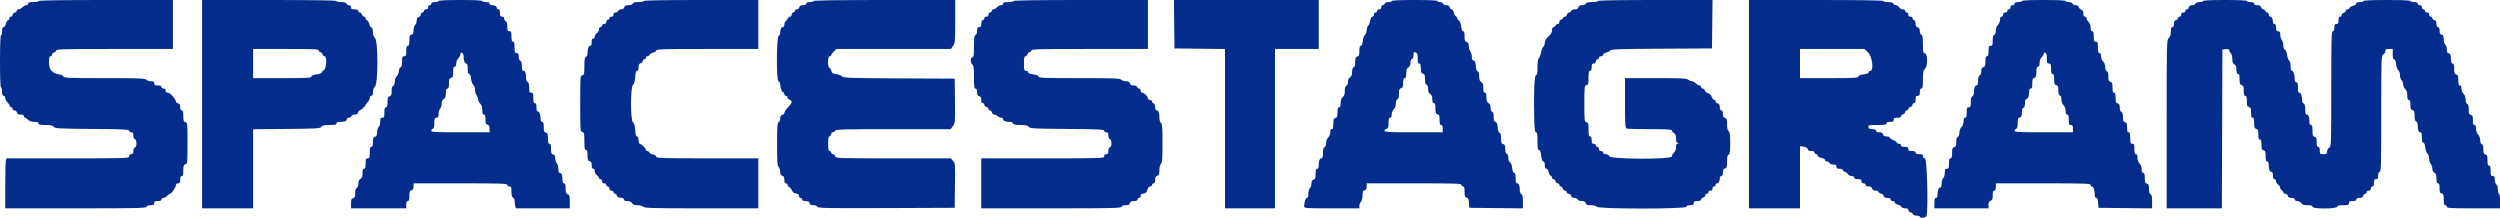 <svg id="svg" version="1.1" xmlns="http://www.w3.org/2000/svg" xmlns:xlink="http://www.w3.org/1999/xlink" width="400" height="34.934" viewBox="0, 0, 400,34.934"><g id="svgg"><path id="path0" d="M6.167 0.167 C 6.167 0.258,5.792 0.333,5.333 0.333 C 4.704 0.333,4.500 0.394,4.500 0.583 C 4.500 0.721,4.362 0.833,4.192 0.833 C 4.023 0.833,3.749 0.983,3.583 1.167 C 3.417 1.350,3.143 1.500,2.974 1.500 C 2.805 1.500,2.667 1.613,2.667 1.750 C 2.667 1.887,2.547 2.000,2.401 2.000 C 2.255 2.000,2.096 2.150,2.048 2.333 C 2.000 2.517,1.857 2.667,1.731 2.667 C 1.604 2.667,1.500 2.782,1.500 2.922 C 1.500 3.062,1.392 3.219,1.260 3.269 C 1.128 3.320,0.972 3.580,0.914 3.847 C 0.855 4.115,0.700 4.333,0.570 4.333 C 0.405 4.333,0.333 4.535,0.333 5.000 C 0.333 5.367,0.258 5.667,0.167 5.667 C 0.060 5.667,0.000 7.167,0.000 9.833 C 0.000 12.500,0.060 14.000,0.167 14.000 C 0.258 14.000,0.333 14.300,0.333 14.667 C 0.333 15.148,0.403 15.333,0.583 15.333 C 0.722 15.333,0.833 15.481,0.833 15.667 C 0.833 15.850,0.970 16.137,1.138 16.304 C 1.305 16.472,1.490 16.734,1.549 16.888 C 1.608 17.041,1.734 17.167,1.828 17.167 C 1.923 17.167,2.000 17.279,2.000 17.417 C 2.000 17.554,2.141 17.667,2.314 17.667 C 2.488 17.667,2.667 17.816,2.715 18.000 C 2.778 18.243,2.942 18.333,3.318 18.333 C 3.665 18.333,3.833 18.415,3.833 18.583 C 3.833 18.721,3.908 18.833,4.000 18.833 C 4.092 18.833,4.317 18.983,4.500 19.167 C 4.722 19.389,5.056 19.500,5.500 19.500 C 5.981 19.500,6.167 19.569,6.167 19.750 C 6.167 19.947,6.401 20.000,7.273 20.000 C 8.135 20.000,8.427 20.065,8.593 20.292 C 8.788 20.558,9.314 20.587,14.736 20.631 C 19.809 20.672,20.667 20.714,20.667 20.923 C 20.667 21.057,20.817 21.167,21.000 21.167 C 21.260 21.167,21.333 21.278,21.333 21.672 C 21.333 21.967,21.437 22.217,21.583 22.273 C 21.738 22.332,21.833 22.586,21.833 22.940 C 21.833 23.293,21.738 23.547,21.583 23.606 C 21.441 23.661,21.333 23.910,21.333 24.184 C 21.333 24.556,21.257 24.667,21.000 24.667 C 20.778 24.667,20.667 24.778,20.667 25.000 C 20.667 25.330,20.556 25.333,10.853 25.333 L 1.039 25.333 0.938 25.708 C 0.883 25.915,0.837 27.715,0.836 29.708 L 0.833 33.333 12.089 33.333 C 21.939 33.333,23.356 33.302,23.440 33.083 C 23.499 32.929,23.752 32.833,24.101 32.833 C 24.556 32.833,24.667 32.768,24.667 32.500 C 24.667 32.230,24.778 32.167,25.250 32.167 C 25.657 32.167,25.833 32.091,25.833 31.917 C 25.833 31.779,25.972 31.667,26.141 31.667 C 26.310 31.667,26.584 31.517,26.750 31.333 C 26.916 31.150,27.134 30.997,27.234 30.993 C 27.457 30.984,28.167 29.903,28.167 29.572 C 28.167 29.441,28.317 29.333,28.500 29.333 C 28.770 29.333,28.833 29.222,28.833 28.750 C 28.833 28.343,28.909 28.167,29.083 28.167 C 29.275 28.167,29.333 27.956,29.333 27.269 C 29.333 26.512,29.385 26.359,29.667 26.285 C 29.986 26.202,30.000 26.058,30.000 22.917 C 30.000 19.776,29.986 19.632,29.667 19.548 C 29.385 19.475,29.333 19.321,29.333 18.564 C 29.333 17.877,29.275 17.667,29.083 17.667 C 28.915 17.667,28.833 17.498,28.833 17.151 C 28.833 16.776,28.743 16.612,28.500 16.548 C 28.317 16.500,28.167 16.402,28.167 16.329 C 28.167 15.917,27.240 14.833,26.887 14.833 C 26.611 14.833,26.500 14.738,26.500 14.500 C 26.500 14.278,26.389 14.167,26.167 14.167 C 25.981 14.167,25.833 14.056,25.833 13.917 C 25.833 13.742,25.657 13.667,25.250 13.667 C 24.778 13.667,24.667 13.603,24.667 13.333 C 24.667 13.072,24.556 13.000,24.155 13.000 C 23.873 13.000,23.530 12.887,23.393 12.750 C 23.179 12.536,22.200 12.500,16.655 12.500 C 11.178 12.500,10.167 12.463,10.167 12.265 C 10.167 12.118,9.902 11.985,9.463 11.910 C 8.330 11.719,7.833 11.124,7.833 9.959 C 7.833 9.218,7.890 9.000,8.083 9.000 C 8.221 9.000,8.333 8.880,8.333 8.734 C 8.333 8.588,8.483 8.430,8.667 8.382 C 8.850 8.334,9.000 8.191,9.000 8.064 C 9.000 7.870,10.498 7.833,18.333 7.833 L 27.667 7.833 27.667 3.917 L 27.667 0.000 16.917 0.000 C 9.861 0.000,6.167 0.057,6.167 0.167 M32.333 16.667 L 32.333 33.333 36.417 33.333 L 40.500 33.333 40.500 27.007 L 40.500 20.680 45.847 20.632 C 50.714 20.588,51.213 20.557,51.407 20.292 C 51.573 20.065,51.865 20.000,52.727 20.000 C 53.599 20.000,53.833 19.947,53.833 19.750 C 53.833 19.577,54.008 19.500,54.403 19.500 C 55.137 19.500,55.500 19.356,55.500 19.066 C 55.500 18.938,55.642 18.833,55.816 18.833 C 55.989 18.833,56.174 18.721,56.227 18.583 C 56.280 18.446,56.520 18.333,56.760 18.333 C 57.058 18.333,57.226 18.227,57.285 18.000 C 57.333 17.817,57.457 17.665,57.561 17.664 C 57.755 17.661,58.500 16.950,58.500 16.768 C 58.500 16.712,58.650 16.517,58.833 16.333 C 59.017 16.150,59.167 15.850,59.167 15.667 C 59.167 15.481,59.278 15.333,59.417 15.333 C 59.591 15.333,59.667 15.157,59.667 14.750 C 59.667 14.389,59.794 14.040,60.000 13.833 C 60.514 13.319,60.514 6.548,60.000 6.083 C 59.776 5.881,59.667 5.570,59.667 5.136 C 59.667 4.727,59.578 4.456,59.427 4.398 C 59.295 4.347,59.140 4.093,59.083 3.833 C 59.026 3.574,58.872 3.320,58.740 3.269 C 58.608 3.219,58.500 3.062,58.500 2.922 C 58.500 2.782,58.393 2.667,58.261 2.667 C 58.130 2.667,57.975 2.517,57.917 2.333 C 57.858 2.150,57.703 2.000,57.572 2.000 C 57.441 2.000,57.333 1.887,57.333 1.750 C 57.333 1.575,57.157 1.500,56.750 1.500 C 56.278 1.500,56.167 1.437,56.167 1.167 C 56.167 0.951,56.056 0.833,55.851 0.833 C 55.678 0.833,55.492 0.721,55.440 0.583 C 55.374 0.412,55.106 0.333,54.589 0.333 C 54.173 0.333,53.833 0.258,53.833 0.167 C 53.833 0.057,50.139 0.000,43.083 0.000 L 32.333 0.000 32.333 16.667 M70.167 0.167 C 70.167 0.258,69.904 0.333,69.583 0.333 C 69.176 0.333,69.000 0.409,69.000 0.583 C 69.000 0.721,68.887 0.833,68.750 0.833 C 68.611 0.833,68.500 0.981,68.500 1.167 C 68.500 1.389,68.389 1.500,68.167 1.500 C 67.981 1.500,67.833 1.611,67.833 1.750 C 67.833 1.887,67.721 2.000,67.583 2.000 C 67.446 2.000,67.333 2.141,67.333 2.314 C 67.333 2.488,67.184 2.667,67.000 2.715 C 66.761 2.777,66.667 2.942,66.667 3.297 C 66.667 3.570,66.554 3.886,66.417 4.000 C 66.276 4.117,66.167 4.480,66.167 4.834 C 66.167 5.321,66.092 5.481,65.833 5.548 C 65.555 5.621,65.500 5.776,65.500 6.484 C 65.500 7.128,65.440 7.333,65.250 7.333 C 65.061 7.333,65.000 7.537,65.000 8.167 C 65.000 8.889,64.956 9.000,64.667 9.000 C 64.378 9.000,64.333 9.111,64.333 9.839 C 64.333 10.430,64.260 10.705,64.083 10.773 C 63.941 10.828,63.833 11.076,63.833 11.351 C 63.833 11.616,63.683 11.983,63.500 12.167 C 63.298 12.369,63.167 12.722,63.167 13.066 C 63.167 13.414,63.071 13.668,62.917 13.727 C 62.746 13.792,62.667 14.059,62.667 14.567 C 62.667 15.164,62.601 15.332,62.333 15.417 C 62.059 15.504,62.000 15.669,62.000 16.345 C 62.000 16.964,61.938 17.167,61.750 17.167 C 61.561 17.167,61.500 17.370,61.500 18.000 C 61.500 18.722,61.456 18.833,61.167 18.833 C 60.891 18.833,60.833 18.944,60.833 19.480 C 60.833 19.851,60.727 20.214,60.583 20.333 C 60.442 20.450,60.333 20.814,60.333 21.168 C 60.333 21.654,60.259 21.814,60.000 21.882 C 59.728 21.953,59.667 22.109,59.667 22.734 C 59.667 23.304,59.603 23.500,59.417 23.500 C 59.225 23.500,59.167 23.713,59.167 24.417 C 59.167 25.222,59.126 25.333,58.833 25.333 C 58.544 25.333,58.500 25.444,58.500 26.167 C 58.500 26.796,58.439 27.000,58.250 27.000 C 58.067 27.000,58.000 27.190,58.000 27.710 C 58.000 28.239,57.915 28.473,57.667 28.628 C 57.440 28.770,57.333 29.017,57.333 29.400 C 57.333 29.748,57.237 30.001,57.083 30.060 C 56.913 30.125,56.833 30.392,56.833 30.892 C 56.833 31.488,56.770 31.644,56.500 31.715 C 56.228 31.786,56.167 31.942,56.167 32.568 L 56.167 33.333 60.583 33.333 L 65.000 33.333 65.000 32.750 C 65.000 32.343,65.075 32.167,65.250 32.167 C 65.438 32.167,65.500 31.965,65.500 31.353 C 65.500 30.679,65.557 30.524,65.833 30.452 C 66.076 30.388,66.167 30.224,66.167 29.849 L 66.167 29.333 73.667 29.333 C 80.222 29.333,81.167 29.365,81.167 29.583 C 81.167 29.722,81.315 29.833,81.500 29.833 C 81.789 29.833,81.833 29.944,81.833 30.672 C 81.833 31.264,81.907 31.539,82.083 31.606 C 82.221 31.659,82.334 31.901,82.336 32.143 C 82.337 32.385,82.383 32.752,82.438 32.958 L 82.539 33.333 86.853 33.333 L 91.167 33.333 91.167 32.261 C 91.167 31.336,91.121 31.175,90.833 31.083 C 90.559 30.996,90.500 30.831,90.500 30.155 C 90.500 29.536,90.438 29.333,90.250 29.333 C 90.077 29.333,90.000 29.159,90.000 28.764 C 90.000 28.029,89.856 27.667,89.566 27.667 C 89.406 27.667,89.333 27.460,89.333 27.012 C 89.333 26.652,89.221 26.245,89.083 26.107 C 88.946 25.970,88.833 25.620,88.833 25.330 C 88.833 24.942,88.745 24.779,88.500 24.715 C 88.224 24.643,88.167 24.488,88.167 23.814 C 88.167 23.202,88.105 23.000,87.917 23.000 C 87.727 23.000,87.667 22.795,87.667 22.151 C 87.667 21.442,87.612 21.288,87.333 21.215 C 87.057 21.143,87.000 20.988,87.000 20.314 C 87.000 19.702,86.938 19.500,86.750 19.500 C 86.589 19.500,86.499 19.337,86.498 19.042 C 86.494 18.328,86.317 17.833,86.064 17.833 C 85.906 17.833,85.833 17.623,85.833 17.167 C 85.833 16.685,85.764 16.500,85.583 16.500 C 85.394 16.500,85.333 16.296,85.333 15.667 C 85.333 14.944,85.289 14.833,85.000 14.833 C 84.712 14.833,84.667 14.722,84.667 14.018 C 84.667 13.447,84.592 13.174,84.417 13.106 C 84.261 13.047,84.167 12.793,84.167 12.436 C 84.167 11.696,84.024 11.333,83.732 11.333 C 83.568 11.333,83.500 11.113,83.500 10.578 C 83.500 10.061,83.421 9.793,83.250 9.727 C 83.096 9.668,83.000 9.414,83.000 9.066 C 83.000 8.611,82.935 8.500,82.667 8.500 C 82.374 8.500,82.333 8.389,82.333 7.583 C 82.333 6.880,82.275 6.667,82.083 6.667 C 81.894 6.667,81.833 6.463,81.833 5.833 C 81.833 5.111,81.789 5.000,81.500 5.000 C 81.216 5.000,81.167 4.889,81.167 4.245 C 81.167 3.727,81.088 3.459,80.917 3.394 C 80.779 3.341,80.667 3.156,80.667 2.982 C 80.667 2.778,80.549 2.667,80.333 2.667 C 80.063 2.667,80.000 2.556,80.000 2.083 C 80.000 1.676,79.925 1.500,79.750 1.500 C 79.612 1.500,79.500 1.396,79.500 1.268 C 79.500 1.013,79.150 0.833,78.653 0.833 C 78.477 0.833,78.333 0.721,78.333 0.583 C 78.333 0.409,78.157 0.333,77.750 0.333 C 77.429 0.333,77.167 0.258,77.167 0.167 C 77.167 0.061,75.889 0.000,73.667 0.000 C 71.444 0.000,70.167 0.061,70.167 0.167 M103.000 0.167 C 103.000 0.258,102.623 0.333,102.161 0.333 C 101.570 0.333,101.295 0.407,101.227 0.583 C 101.167 0.739,100.913 0.833,100.550 0.833 C 100.109 0.833,99.948 0.914,99.882 1.167 C 99.825 1.384,99.654 1.500,99.392 1.500 C 99.171 1.500,98.946 1.613,98.894 1.750 C 98.841 1.887,98.656 2.000,98.482 2.000 C 98.278 2.000,98.167 2.117,98.167 2.333 C 98.167 2.556,98.056 2.667,97.833 2.667 C 97.648 2.667,97.500 2.778,97.500 2.917 C 97.500 3.054,97.388 3.167,97.250 3.167 C 97.111 3.167,97.000 3.315,97.000 3.500 C 97.000 3.722,96.889 3.833,96.667 3.833 C 96.481 3.833,96.333 3.944,96.333 4.083 C 96.333 4.221,96.221 4.333,96.083 4.333 C 95.935 4.333,95.833 4.486,95.833 4.710 C 95.833 4.917,95.683 5.180,95.500 5.295 C 95.317 5.409,95.167 5.652,95.167 5.835 C 95.167 6.019,95.055 6.167,94.917 6.167 C 94.742 6.167,94.667 6.343,94.667 6.750 C 94.667 7.136,94.588 7.333,94.436 7.333 C 94.183 7.333,94.006 7.828,94.002 8.547 C 94.001 8.804,93.888 9.053,93.750 9.106 C 93.556 9.181,93.500 9.509,93.500 10.582 C 93.500 11.821,93.466 11.970,93.167 12.048 C 92.844 12.133,92.833 12.276,92.833 16.583 C 92.833 20.891,92.844 21.034,93.167 21.118 C 93.467 21.197,93.500 21.346,93.500 22.603 C 93.500 23.734,93.548 24.000,93.750 24.000 C 93.940 24.000,94.000 24.205,94.000 24.849 C 94.000 25.558,94.055 25.712,94.333 25.785 C 94.584 25.851,94.667 26.012,94.667 26.436 C 94.667 26.826,94.744 27.000,94.917 27.000 C 95.072 27.000,95.167 27.157,95.167 27.415 C 95.167 27.650,95.312 27.921,95.500 28.039 C 95.683 28.153,95.833 28.341,95.833 28.457 C 95.833 28.572,95.946 28.667,96.083 28.667 C 96.222 28.667,96.333 28.815,96.333 29.000 C 96.333 29.222,96.444 29.333,96.667 29.333 C 96.852 29.333,97.000 29.444,97.000 29.583 C 97.000 29.721,97.112 29.833,97.250 29.833 C 97.389 29.833,97.500 29.981,97.500 30.167 C 97.500 30.389,97.611 30.500,97.833 30.500 C 98.019 30.500,98.167 30.611,98.167 30.750 C 98.167 30.887,98.279 31.000,98.417 31.000 C 98.554 31.000,98.667 31.104,98.667 31.232 C 98.667 31.487,99.017 31.667,99.514 31.667 C 99.689 31.667,99.833 31.779,99.833 31.917 C 99.833 32.088,100.005 32.167,100.377 32.167 C 100.739 32.167,100.989 32.277,101.128 32.500 C 101.281 32.744,101.517 32.833,102.013 32.833 C 102.393 32.833,102.800 32.943,102.940 33.083 C 103.157 33.299,104.421 33.333,112.262 33.333 L 121.333 33.333 121.333 29.333 L 121.333 25.333 113.167 25.333 C 105.959 25.333,105.000 25.303,105.000 25.079 C 105.000 24.929,104.791 24.783,104.486 24.722 C 104.203 24.666,103.932 24.517,103.885 24.393 C 103.837 24.269,103.693 24.167,103.566 24.167 C 103.438 24.167,103.332 24.073,103.330 23.958 C 103.327 23.704,102.608 23.000,102.352 23.000 C 102.250 23.000,102.167 22.738,102.167 22.417 C 102.167 22.032,102.088 21.833,101.937 21.833 C 101.774 21.833,101.685 21.533,101.633 20.811 C 101.582 20.111,101.471 19.724,101.279 19.584 C 100.859 19.277,100.859 13.890,101.279 13.582 C 101.471 13.443,101.582 13.056,101.633 12.356 C 101.685 11.633,101.774 11.333,101.937 11.333 C 102.087 11.333,102.167 11.138,102.167 10.769 C 102.167 10.346,102.250 10.184,102.500 10.118 C 102.683 10.070,102.833 9.912,102.833 9.766 C 102.833 9.620,102.946 9.500,103.083 9.500 C 103.221 9.500,103.333 9.387,103.333 9.250 C 103.333 9.112,103.448 9.000,103.589 9.000 C 103.729 9.000,103.885 8.892,103.936 8.760 C 103.986 8.628,104.247 8.472,104.514 8.414 C 104.781 8.355,105.000 8.200,105.000 8.070 C 105.000 7.869,106.222 7.833,113.167 7.833 L 121.333 7.833 121.333 3.917 L 121.333 0.000 112.167 0.000 C 106.167 0.000,103.000 0.058,103.000 0.167 M130.167 0.167 C 130.167 0.258,129.904 0.333,129.583 0.333 C 129.176 0.333,129.000 0.409,129.000 0.583 C 129.000 0.752,128.832 0.833,128.484 0.833 C 128.109 0.833,127.945 0.924,127.882 1.167 C 127.833 1.351,127.654 1.500,127.481 1.500 C 127.308 1.500,127.167 1.613,127.167 1.750 C 127.167 1.887,127.054 2.000,126.917 2.000 C 126.778 2.000,126.667 2.148,126.667 2.333 C 126.667 2.522,126.556 2.667,126.411 2.667 C 126.271 2.667,126.108 2.798,126.049 2.958 C 125.990 3.119,125.842 3.310,125.721 3.383 C 125.599 3.457,125.500 3.700,125.500 3.925 C 125.500 4.163,125.403 4.333,125.268 4.333 C 125.002 4.333,124.833 4.687,124.833 5.246 C 124.833 5.458,124.721 5.674,124.583 5.727 C 124.227 5.864,124.205 13.000,124.562 13.000 C 124.710 13.000,124.821 13.272,124.877 13.775 C 124.930 14.242,125.071 14.610,125.232 14.700 C 125.380 14.782,125.500 14.959,125.500 15.092 C 125.500 15.225,125.612 15.333,125.750 15.333 C 125.888 15.333,126.000 15.453,126.000 15.599 C 126.000 15.745,126.150 15.904,126.333 15.952 C 126.517 16.000,126.667 16.143,126.667 16.269 C 126.667 16.491,126.568 16.632,125.833 17.458 C 125.650 17.665,125.500 17.937,125.500 18.064 C 125.500 18.191,125.350 18.334,125.167 18.382 C 124.927 18.444,124.833 18.609,124.833 18.967 C 124.833 19.255,124.728 19.505,124.583 19.560 C 124.372 19.641,124.333 20.189,124.333 23.066 C 124.333 25.875,124.377 26.520,124.583 26.726 C 124.721 26.864,124.833 27.214,124.833 27.504 C 124.833 27.891,124.922 28.054,125.167 28.118 C 125.417 28.184,125.500 28.346,125.500 28.769 C 125.500 29.160,125.577 29.333,125.750 29.333 C 125.888 29.333,126.000 29.438,126.000 29.566 C 126.000 29.693,126.106 29.838,126.236 29.888 C 126.365 29.938,126.572 30.190,126.695 30.448 C 126.846 30.764,127.068 30.934,127.376 30.969 C 127.699 31.007,127.833 31.117,127.833 31.344 C 127.833 31.522,127.946 31.667,128.083 31.667 C 128.221 31.667,128.333 31.779,128.333 31.917 C 128.333 32.090,128.507 32.167,128.897 32.167 C 129.321 32.167,129.483 32.250,129.548 32.500 C 129.611 32.741,129.776 32.833,130.143 32.833 C 130.422 32.833,130.713 32.946,130.791 33.085 C 130.914 33.305,132.263 33.331,141.841 33.293 L 152.750 33.250 152.795 29.681 C 152.839 26.205,152.831 26.102,152.474 25.723 L 152.109 25.333 142.907 25.333 C 133.846 25.333,133.704 25.328,133.618 25.000 C 133.570 24.817,133.412 24.667,133.266 24.667 C 133.120 24.667,133.000 24.554,133.000 24.417 C 133.000 24.279,132.887 24.167,132.750 24.167 C 132.552 24.167,132.500 23.928,132.500 23.018 C 132.500 22.150,132.561 21.845,132.750 21.773 C 132.887 21.720,133.000 21.562,133.000 21.422 C 133.000 21.282,133.115 21.167,133.255 21.167 C 133.396 21.167,133.554 21.054,133.606 20.917 C 133.690 20.699,134.878 20.667,142.903 20.667 L 152.104 20.667 152.472 20.169 C 152.828 19.687,152.839 19.557,152.795 16.127 L 152.750 12.583 143.851 12.540 C 136.159 12.503,134.926 12.463,134.767 12.247 C 134.666 12.109,134.246 11.939,133.833 11.869 C 133.226 11.766,133.073 11.670,133.029 11.361 C 132.999 11.151,132.867 10.939,132.737 10.889 C 132.390 10.756,132.402 9.000,132.750 9.000 C 132.887 9.000,133.000 8.915,133.000 8.811 C 133.000 8.707,133.191 8.444,133.425 8.227 L 133.851 7.833 142.997 7.833 L 152.144 7.833 152.489 7.349 C 152.810 6.898,152.833 6.636,152.833 3.433 L 152.833 0.000 141.500 0.000 C 134.056 0.000,130.167 0.057,130.167 0.167 M162.167 0.167 C 162.167 0.258,161.792 0.333,161.333 0.333 C 160.704 0.333,160.500 0.394,160.500 0.583 C 160.500 0.722,160.352 0.833,160.167 0.833 C 159.983 0.833,159.683 0.983,159.500 1.167 C 159.317 1.350,159.054 1.500,158.917 1.500 C 158.779 1.500,158.667 1.613,158.667 1.750 C 158.667 1.887,158.554 2.000,158.417 2.000 C 158.278 2.000,158.167 2.148,158.167 2.333 C 158.167 2.556,158.056 2.667,157.833 2.667 C 157.650 2.667,157.500 2.771,157.500 2.899 C 157.500 3.027,157.387 3.174,157.250 3.227 C 157.104 3.283,157.000 3.533,157.000 3.828 C 157.000 4.222,156.927 4.333,156.667 4.333 C 156.396 4.333,156.333 4.444,156.333 4.922 C 156.333 5.291,156.240 5.546,156.083 5.606 C 155.883 5.683,155.833 6.049,155.833 7.434 C 155.833 8.863,155.790 9.167,155.583 9.167 C 155.419 9.167,155.333 9.331,155.333 9.646 C 155.333 9.910,155.446 10.219,155.583 10.333 C 155.778 10.494,155.833 10.946,155.833 12.354 C 155.833 13.854,155.876 14.167,156.083 14.167 C 156.256 14.167,156.333 14.340,156.333 14.731 C 156.333 15.154,156.416 15.316,156.667 15.382 C 156.909 15.445,157.000 15.609,157.000 15.984 C 157.000 16.332,157.082 16.500,157.250 16.500 C 157.387 16.500,157.500 16.620,157.500 16.766 C 157.500 16.912,157.650 17.070,157.833 17.118 C 158.017 17.166,158.167 17.309,158.167 17.436 C 158.167 17.563,158.270 17.667,158.397 17.667 C 158.524 17.667,158.667 17.817,158.715 18.000 C 158.763 18.183,158.927 18.333,159.080 18.333 C 159.232 18.333,159.470 18.446,159.607 18.583 C 159.745 18.721,160.002 18.833,160.179 18.833 C 160.355 18.833,160.500 18.938,160.500 19.066 C 160.500 19.347,160.859 19.500,161.519 19.500 C 161.802 19.500,162.051 19.606,162.106 19.750 C 162.178 19.937,162.477 20.000,163.291 20.000 C 164.136 20.000,164.428 20.065,164.593 20.292 C 164.788 20.558,165.314 20.587,170.736 20.631 C 175.809 20.672,176.667 20.714,176.667 20.923 C 176.667 21.057,176.817 21.167,177.000 21.167 C 177.260 21.167,177.333 21.278,177.333 21.672 C 177.333 21.967,177.437 22.217,177.583 22.273 C 177.735 22.331,177.833 22.584,177.833 22.917 C 177.833 23.250,177.735 23.502,177.583 23.560 C 177.437 23.616,177.333 23.866,177.333 24.161 C 177.333 24.556,177.260 24.667,177.000 24.667 C 176.778 24.667,176.667 24.778,176.667 25.000 C 176.667 25.330,176.556 25.333,166.833 25.333 L 157.000 25.333 157.000 29.333 L 157.000 33.333 168.172 33.333 C 177.949 33.333,179.356 33.302,179.440 33.083 C 179.500 32.927,179.754 32.833,180.117 32.833 C 180.558 32.833,180.719 32.753,180.785 32.500 C 180.851 32.250,181.012 32.167,181.436 32.167 C 181.826 32.167,182.000 32.090,182.000 31.917 C 182.000 31.779,182.112 31.667,182.250 31.667 C 182.387 31.667,182.500 31.522,182.500 31.344 C 182.500 31.117,182.635 31.007,182.958 30.969 C 183.312 30.929,183.453 30.793,183.576 30.375 C 183.679 30.025,183.841 29.833,184.034 29.833 C 184.199 29.833,184.333 29.721,184.333 29.583 C 184.333 29.446,184.446 29.333,184.583 29.333 C 184.756 29.333,184.833 29.160,184.833 28.769 C 184.833 28.346,184.916 28.184,185.167 28.118 C 185.440 28.047,185.500 27.891,185.500 27.254 C 185.500 26.785,185.599 26.377,185.750 26.226 C 185.954 26.022,186.000 25.415,186.000 22.925 C 186.000 20.416,185.956 19.837,185.750 19.667 C 185.608 19.549,185.500 19.186,185.500 18.827 C 185.500 18.032,185.363 17.667,185.066 17.667 C 184.918 17.667,184.833 17.482,184.833 17.161 C 184.833 16.866,184.729 16.616,184.583 16.560 C 184.446 16.508,184.333 16.360,184.333 16.232 C 184.333 16.104,184.183 16.000,184.000 16.000 C 183.815 16.000,183.667 15.889,183.667 15.750 C 183.667 15.427,183.073 14.833,182.750 14.833 C 182.611 14.833,182.500 14.685,182.500 14.500 C 182.500 14.317,182.396 14.167,182.268 14.167 C 182.140 14.167,181.992 14.054,181.940 13.917 C 181.885 13.774,181.636 13.667,181.358 13.667 C 181.012 13.667,180.847 13.570,180.785 13.333 C 180.721 13.089,180.558 13.000,180.170 13.000 C 179.880 13.000,179.530 12.887,179.393 12.750 C 179.179 12.536,178.200 12.500,172.655 12.500 C 167.066 12.500,166.167 12.466,166.167 12.256 C 166.167 12.088,165.904 11.977,165.333 11.901 C 164.792 11.829,164.500 11.710,164.500 11.562 C 164.500 11.436,164.350 11.333,164.167 11.333 C 163.865 11.333,163.833 11.222,163.833 10.167 C 163.833 9.265,163.888 9.000,164.072 9.000 C 164.203 9.000,164.358 8.850,164.417 8.667 C 164.475 8.483,164.630 8.333,164.761 8.333 C 164.893 8.333,165.000 8.221,165.000 8.083 C 165.000 7.864,166.148 7.833,174.333 7.833 L 183.667 7.833 183.667 3.917 L 183.667 0.000 172.917 0.000 C 165.861 0.000,162.167 0.057,162.167 0.167 M187.872 3.875 L 187.917 7.750 191.958 7.795 L 196.000 7.839 196.000 20.586 L 196.000 33.333 200.000 33.333 L 204.000 33.333 204.000 20.583 L 204.000 7.833 207.500 7.833 L 211.000 7.833 211.000 3.917 L 211.000 0.000 199.414 0.000 L 187.827 0.000 187.872 3.875 M222.667 0.167 C 222.667 0.258,222.439 0.333,222.161 0.333 C 221.866 0.333,221.616 0.437,221.560 0.583 C 221.508 0.721,221.360 0.833,221.232 0.833 C 221.104 0.833,221.000 0.983,221.000 1.167 C 221.000 1.389,220.889 1.500,220.667 1.500 C 220.481 1.500,220.333 1.611,220.333 1.750 C 220.333 1.887,220.221 2.000,220.083 2.000 C 219.944 2.000,219.833 2.148,219.833 2.333 C 219.833 2.517,219.724 2.667,219.591 2.667 C 219.443 2.667,219.303 2.909,219.232 3.287 C 219.168 3.629,219.015 4.009,218.891 4.133 C 218.768 4.256,218.667 4.587,218.667 4.869 C 218.667 5.150,218.547 5.468,218.400 5.575 C 218.250 5.684,218.094 6.114,218.045 6.552 C 217.988 7.060,217.877 7.333,217.728 7.333 C 217.566 7.333,217.500 7.569,217.500 8.147 C 217.500 8.821,217.443 8.976,217.167 9.048 C 216.894 9.120,216.833 9.276,216.833 9.906 C 216.833 10.438,216.756 10.707,216.583 10.773 C 216.420 10.836,216.333 11.095,216.333 11.516 C 216.333 11.983,216.240 12.222,216.000 12.372 C 215.781 12.509,215.667 12.761,215.667 13.106 C 215.667 13.419,215.566 13.670,215.417 13.727 C 215.248 13.792,215.167 14.056,215.167 14.541 C 215.167 15.053,215.071 15.341,214.833 15.545 C 214.603 15.742,214.500 16.036,214.500 16.498 C 214.500 16.981,214.431 17.167,214.250 17.167 C 214.062 17.167,214.000 17.368,214.000 17.981 C 214.000 18.654,213.943 18.809,213.667 18.882 C 213.388 18.954,213.333 19.109,213.333 19.818 C 213.333 20.461,213.273 20.667,213.083 20.667 C 212.917 20.667,212.833 20.833,212.833 21.167 C 212.833 21.444,212.685 21.815,212.500 22.000 C 212.298 22.202,212.167 22.556,212.167 22.899 C 212.167 23.248,212.071 23.501,211.917 23.560 C 211.740 23.628,211.667 23.903,211.667 24.495 C 211.667 25.100,211.602 25.333,211.434 25.333 C 211.144 25.333,211.000 25.696,211.000 26.430 C 211.000 26.826,210.923 27.000,210.750 27.000 C 210.562 27.000,210.500 27.202,210.500 27.822 C 210.500 28.498,210.441 28.663,210.167 28.750 C 209.931 28.825,209.833 29.002,209.833 29.356 C 209.833 29.632,209.721 29.970,209.583 30.107 C 209.446 30.245,209.333 30.652,209.333 31.012 C 209.333 31.456,209.260 31.667,209.104 31.667 C 208.886 31.667,208.667 32.346,208.667 33.021 C 208.667 33.319,208.876 33.333,213.083 33.333 L 217.500 33.333 217.500 32.929 C 217.500 32.706,217.612 32.411,217.750 32.274 C 217.897 32.126,218.000 31.719,218.000 31.281 C 218.000 30.679,218.063 30.522,218.333 30.452 C 218.576 30.388,218.667 30.224,218.667 29.849 L 218.667 29.333 226.250 29.333 C 232.880 29.333,233.833 29.365,233.833 29.583 C 233.833 29.721,233.946 29.833,234.083 29.833 C 234.273 29.833,234.333 30.039,234.333 30.682 C 234.333 31.384,234.390 31.546,234.658 31.616 C 234.911 31.682,234.994 31.872,235.033 32.476 L 235.083 33.250 239.375 33.294 L 243.667 33.339 243.667 32.248 C 243.667 31.431,243.604 31.132,243.417 31.060 C 243.264 31.002,243.167 30.749,243.167 30.412 C 243.167 29.695,243.021 29.333,242.732 29.333 C 242.565 29.333,242.500 29.101,242.500 28.500 C 242.500 27.906,242.435 27.667,242.272 27.667 C 242.124 27.667,242.013 27.394,241.956 26.891 C 241.903 26.425,241.762 26.057,241.601 25.967 C 241.438 25.876,241.333 25.598,241.333 25.260 C 241.333 24.918,241.237 24.665,241.083 24.606 C 240.917 24.543,240.833 24.280,240.833 23.823 C 240.833 23.276,240.765 23.118,240.500 23.048 C 240.224 22.976,240.167 22.821,240.167 22.142 C 240.167 21.568,240.092 21.294,239.917 21.227 C 239.779 21.174,239.666 20.933,239.664 20.691 C 239.661 19.993,239.481 19.500,239.231 19.500 C 239.068 19.500,239.000 19.277,239.000 18.745 C 239.000 18.227,238.921 17.959,238.750 17.894 C 238.596 17.835,238.500 17.582,238.500 17.238 C 238.500 16.849,238.398 16.624,238.167 16.500 C 237.910 16.362,237.833 16.151,237.833 15.577 C 237.833 15.027,237.768 14.833,237.583 14.833 C 237.398 14.833,237.333 14.639,237.333 14.085 C 237.333 13.517,237.253 13.286,237.000 13.128 C 236.751 12.972,236.667 12.739,236.667 12.205 C 236.667 11.723,236.585 11.458,236.417 11.394 C 236.279 11.341,236.166 11.099,236.164 10.857 C 236.161 10.160,235.981 9.667,235.731 9.667 C 235.581 9.667,235.500 9.474,235.500 9.115 C 235.500 8.812,235.390 8.418,235.255 8.240 C 235.121 8.062,235.008 7.666,235.005 7.359 C 235.001 6.945,234.915 6.780,234.667 6.715 C 234.391 6.643,234.333 6.488,234.333 5.814 C 234.333 5.236,234.267 5.000,234.105 5.000 C 233.957 5.000,233.846 4.728,233.789 4.225 C 233.737 3.758,233.595 3.390,233.434 3.300 C 233.287 3.218,233.167 3.049,233.167 2.926 C 233.167 2.803,233.065 2.663,232.940 2.615 C 232.816 2.568,232.668 2.297,232.611 2.014 C 232.555 1.731,232.403 1.500,232.274 1.500 C 232.145 1.500,232.000 1.350,231.952 1.167 C 231.892 0.940,231.724 0.833,231.427 0.833 C 231.186 0.833,230.946 0.721,230.894 0.583 C 230.841 0.446,230.618 0.333,230.399 0.333 C 230.179 0.333,230.000 0.258,230.000 0.167 C 230.000 0.061,228.667 0.000,226.333 0.000 C 224.000 0.000,222.667 0.061,222.667 0.167 M255.667 0.167 C 255.667 0.258,255.252 0.333,254.745 0.333 C 254.079 0.333,253.796 0.403,253.727 0.583 C 253.671 0.728,253.422 0.833,253.133 0.833 C 252.776 0.833,252.611 0.927,252.548 1.167 C 252.486 1.404,252.321 1.500,251.975 1.500 C 251.697 1.500,251.449 1.607,251.394 1.750 C 251.341 1.887,251.186 2.000,251.050 2.000 C 250.914 2.000,250.763 2.150,250.715 2.333 C 250.667 2.517,250.522 2.667,250.392 2.667 C 250.262 2.667,250.113 2.779,250.060 2.917 C 250.008 3.054,249.860 3.167,249.732 3.167 C 249.604 3.167,249.500 3.317,249.500 3.500 C 249.500 3.688,249.389 3.833,249.245 3.833 C 249.104 3.833,248.946 3.946,248.894 4.083 C 248.841 4.221,248.693 4.333,248.566 4.333 C 248.423 4.333,248.333 4.512,248.333 4.796 C 248.333 5.051,248.202 5.386,248.042 5.540 C 247.324 6.232,247.167 6.471,247.167 6.869 C 247.167 7.102,247.060 7.381,246.930 7.489 C 246.799 7.597,246.640 7.996,246.576 8.375 C 246.512 8.754,246.356 9.167,246.230 9.294 C 246.076 9.448,246.000 9.932,246.000 10.762 C 246.000 11.706,245.945 12.000,245.769 12.000 C 245.502 12.000,245.375 14.954,245.475 18.875 C 245.521 20.702,245.580 21.167,245.766 21.167 C 245.948 21.167,246.000 21.479,246.000 22.583 C 246.000 23.700,246.050 24.000,246.238 24.000 C 246.402 24.000,246.512 24.287,246.591 24.917 C 246.667 25.531,246.781 25.833,246.936 25.833 C 247.089 25.833,247.167 26.031,247.167 26.417 C 247.167 26.828,247.241 27.000,247.421 27.000 C 247.571 27.000,247.717 27.209,247.778 27.514 C 247.834 27.797,247.983 28.068,248.107 28.115 C 248.231 28.163,248.333 28.307,248.333 28.434 C 248.333 28.562,248.437 28.667,248.564 28.667 C 248.691 28.667,248.834 28.817,248.882 29.000 C 248.930 29.183,249.088 29.333,249.234 29.333 C 249.380 29.333,249.500 29.446,249.500 29.583 C 249.500 29.721,249.604 29.833,249.731 29.833 C 249.857 29.833,250.000 29.983,250.048 30.167 C 250.096 30.350,250.255 30.500,250.401 30.500 C 250.547 30.500,250.667 30.613,250.667 30.750 C 250.667 30.887,250.808 31.000,250.981 31.000 C 251.154 31.000,251.333 31.149,251.382 31.333 C 251.441 31.560,251.609 31.667,251.906 31.667 C 252.147 31.667,252.387 31.779,252.440 31.917 C 252.498 32.068,252.750 32.167,253.082 32.167 C 253.488 32.167,253.650 32.252,253.715 32.500 C 253.786 32.771,253.942 32.833,254.547 32.833 C 255.006 32.833,255.372 32.929,255.500 33.083 C 255.813 33.461,269.833 33.461,269.833 33.083 C 269.833 32.909,270.009 32.833,270.417 32.833 C 270.889 32.833,271.000 32.770,271.000 32.500 C 271.000 32.230,271.111 32.167,271.583 32.167 C 271.969 32.167,272.167 32.088,272.167 31.936 C 272.167 31.809,272.317 31.666,272.500 31.618 C 272.683 31.570,272.833 31.412,272.833 31.266 C 272.833 31.120,272.946 31.000,273.083 31.000 C 273.221 31.000,273.333 30.887,273.333 30.750 C 273.333 30.611,273.481 30.500,273.667 30.500 C 273.889 30.500,274.000 30.389,274.000 30.167 C 274.000 29.981,274.111 29.833,274.250 29.833 C 274.387 29.833,274.500 29.721,274.500 29.583 C 274.500 29.446,274.604 29.333,274.732 29.333 C 274.987 29.333,275.167 28.983,275.167 28.486 C 275.167 28.311,275.279 28.167,275.417 28.167 C 275.590 28.167,275.667 27.993,275.667 27.603 C 275.667 27.179,275.750 27.017,276.000 26.952 C 276.288 26.877,276.333 26.724,276.333 25.844 C 276.333 25.090,276.399 24.798,276.583 24.727 C 276.783 24.650,276.833 24.287,276.833 22.919 C 276.833 21.601,276.776 21.160,276.583 21.000 C 276.417 20.862,276.333 20.488,276.333 19.881 C 276.333 19.109,276.282 18.955,276.000 18.882 C 275.750 18.816,275.667 18.654,275.667 18.231 C 275.667 17.840,275.590 17.667,275.417 17.667 C 275.248 17.667,275.167 17.498,275.167 17.151 C 275.167 16.776,275.076 16.612,274.833 16.548 C 274.650 16.500,274.500 16.357,274.500 16.231 C 274.500 16.104,274.404 16.000,274.287 16.000 C 274.169 16.000,273.989 15.778,273.887 15.508 C 273.772 15.204,273.541 14.975,273.283 14.910 C 273.053 14.852,272.827 14.661,272.781 14.486 C 272.735 14.310,272.578 14.167,272.432 14.167 C 272.286 14.167,272.167 14.054,272.167 13.917 C 272.167 13.779,272.054 13.667,271.917 13.667 C 271.779 13.667,271.517 13.517,271.333 13.333 C 271.150 13.150,270.869 12.998,270.708 12.995 C 270.548 12.992,270.271 12.879,270.093 12.745 C 269.826 12.542,268.922 12.500,264.885 12.500 L 260.000 12.500 260.000 16.482 C 260.000 19.960,260.033 20.477,260.264 20.566 C 260.409 20.621,262.096 20.667,264.014 20.667 C 266.706 20.667,267.500 20.714,267.500 20.877 C 267.500 20.992,267.650 21.180,267.833 21.295 C 268.075 21.445,268.167 21.683,268.167 22.156 C 268.167 22.638,268.243 22.829,268.458 22.885 C 268.736 22.958,268.736 22.962,268.458 22.981 C 268.243 22.995,268.167 23.145,268.167 23.558 C 268.167 23.903,268.040 24.230,267.833 24.417 C 267.650 24.583,267.500 24.857,267.500 25.026 C 267.500 25.525,257.768 25.500,257.500 25.000 C 257.396 24.805,257.151 24.667,256.911 24.667 C 256.657 24.667,256.500 24.571,256.500 24.417 C 256.500 24.278,256.352 24.167,256.167 24.167 C 255.944 24.167,255.833 24.056,255.833 23.833 C 255.833 23.648,255.722 23.500,255.583 23.500 C 255.446 23.500,255.333 23.387,255.333 23.250 C 255.333 23.111,255.185 23.000,255.000 23.000 C 254.730 23.000,254.667 22.889,254.667 22.417 C 254.667 22.009,254.591 21.833,254.417 21.833 C 254.220 21.833,254.167 21.600,254.167 20.734 C 254.167 19.776,254.124 19.624,253.833 19.548 C 253.516 19.465,253.500 19.321,253.500 16.583 C 253.500 13.846,253.516 13.701,253.833 13.618 C 254.124 13.542,254.167 13.391,254.167 12.432 C 254.167 11.567,254.220 11.333,254.417 11.333 C 254.591 11.333,254.667 11.157,254.667 10.750 C 254.667 10.278,254.730 10.167,255.000 10.167 C 255.222 10.167,255.333 10.056,255.333 9.833 C 255.333 9.648,255.444 9.500,255.583 9.500 C 255.721 9.500,255.833 9.387,255.833 9.250 C 255.833 9.111,255.981 9.000,256.167 9.000 C 256.350 9.000,256.500 8.893,256.500 8.763 C 256.500 8.633,256.725 8.477,256.999 8.417 C 257.273 8.357,257.557 8.201,257.630 8.072 C 257.740 7.875,259.088 7.829,265.839 7.793 L 273.917 7.750 273.961 3.875 L 274.006 0.000 264.836 0.000 C 258.834 0.000,255.667 0.058,255.667 0.167 M279.833 16.667 L 279.833 33.333 283.917 33.333 L 288.000 33.333 288.000 28.367 L 288.000 23.400 288.568 23.467 C 288.952 23.511,289.163 23.636,289.219 23.850 C 289.278 24.075,289.451 24.167,289.818 24.167 C 290.165 24.167,290.333 24.248,290.333 24.417 C 290.333 24.554,290.446 24.667,290.583 24.667 C 290.721 24.667,290.833 24.776,290.833 24.909 C 290.833 25.054,291.067 25.195,291.417 25.261 C 291.751 25.324,292.000 25.469,292.000 25.602 C 292.000 25.729,292.142 25.833,292.316 25.833 C 292.489 25.833,292.674 25.946,292.727 26.083 C 292.783 26.229,293.033 26.333,293.328 26.333 C 293.722 26.333,293.833 26.407,293.833 26.667 C 293.833 26.923,293.944 27.000,294.316 27.000 C 294.590 27.000,294.839 27.107,294.894 27.250 C 294.946 27.388,295.086 27.500,295.205 27.500 C 295.323 27.500,295.513 27.650,295.628 27.833 C 295.746 28.022,296.017 28.167,296.251 28.167 C 296.509 28.167,296.667 28.261,296.667 28.417 C 296.667 28.591,296.843 28.667,297.250 28.667 C 297.722 28.667,297.833 28.730,297.833 29.000 C 297.833 29.222,297.944 29.333,298.167 29.333 C 298.352 29.333,298.500 29.444,298.500 29.583 C 298.500 29.748,298.665 29.833,298.981 29.833 C 299.321 29.833,299.487 29.931,299.548 30.167 C 299.608 30.393,299.776 30.500,300.073 30.500 C 300.314 30.500,300.554 30.612,300.606 30.750 C 300.659 30.887,300.836 31.000,300.998 31.000 C 301.161 31.000,301.334 31.150,301.382 31.333 C 301.445 31.576,301.609 31.667,301.984 31.667 C 302.332 31.667,302.500 31.748,302.500 31.917 C 302.500 32.056,302.648 32.167,302.833 32.167 C 303.017 32.167,303.167 32.273,303.167 32.403 C 303.167 32.534,303.385 32.688,303.653 32.747 C 303.920 32.806,304.180 32.962,304.231 33.094 C 304.283 33.229,304.542 33.333,304.828 33.333 C 305.179 33.333,305.333 33.414,305.333 33.599 C 305.333 33.745,305.478 33.902,305.655 33.949 C 305.832 33.995,306.017 34.138,306.067 34.266 C 306.116 34.396,306.382 34.500,306.661 34.500 C 306.939 34.500,307.167 34.575,307.167 34.667 C 307.167 34.945,308.121 34.859,308.232 34.570 C 308.546 33.753,308.334 25.333,308.000 25.333 C 307.778 25.333,307.667 25.222,307.667 25.000 C 307.667 24.730,307.556 24.667,307.083 24.667 C 306.676 24.667,306.500 24.591,306.500 24.417 C 306.500 24.242,306.324 24.167,305.917 24.167 C 305.444 24.167,305.333 24.103,305.333 23.833 C 305.333 23.563,305.222 23.500,304.750 23.500 C 304.343 23.500,304.167 23.425,304.167 23.250 C 304.167 23.111,304.019 23.000,303.833 23.000 C 303.650 23.000,303.500 22.921,303.500 22.825 C 303.500 22.728,303.237 22.540,302.917 22.406 C 302.596 22.272,302.333 22.088,302.333 21.998 C 302.333 21.907,302.117 21.833,301.853 21.833 C 301.512 21.833,301.347 21.736,301.285 21.500 C 301.222 21.257,301.058 21.167,300.682 21.167 C 300.335 21.167,300.167 21.085,300.167 20.917 C 300.167 20.744,299.993 20.667,299.603 20.667 C 299.179 20.667,299.017 20.584,298.952 20.333 C 298.869 20.018,298.947 20.000,300.349 20.000 C 301.557 20.000,301.833 19.954,301.833 19.750 C 301.833 19.575,302.009 19.500,302.417 19.500 C 302.889 19.500,303.000 19.437,303.000 19.167 C 303.000 18.897,303.111 18.833,303.583 18.833 C 303.969 18.833,304.167 18.755,304.167 18.603 C 304.167 18.476,304.317 18.333,304.500 18.285 C 304.683 18.237,304.833 18.078,304.833 17.932 C 304.833 17.786,304.946 17.667,305.083 17.667 C 305.221 17.667,305.333 17.563,305.333 17.436 C 305.333 17.309,305.483 17.166,305.667 17.118 C 305.850 17.070,306.000 16.912,306.000 16.766 C 306.000 16.620,306.112 16.500,306.250 16.500 C 306.425 16.500,306.500 16.324,306.500 15.917 C 306.500 15.444,306.563 15.333,306.833 15.333 C 307.103 15.333,307.167 15.222,307.167 14.750 C 307.167 14.343,307.242 14.167,307.417 14.167 C 307.619 14.167,307.667 13.898,307.667 12.750 C 307.667 11.556,307.719 11.281,308.000 11.000 C 308.508 10.492,308.426 8.500,307.897 8.500 C 307.719 8.500,307.667 8.178,307.667 7.078 C 307.667 5.968,307.612 5.635,307.417 5.560 C 307.272 5.505,307.167 5.255,307.167 4.967 C 307.167 4.609,307.073 4.444,306.833 4.382 C 306.596 4.320,306.500 4.154,306.500 3.809 C 306.500 3.531,306.393 3.282,306.250 3.227 C 306.112 3.174,306.000 3.027,306.000 2.899 C 306.000 2.771,305.850 2.667,305.667 2.667 C 305.444 2.667,305.333 2.556,305.333 2.333 C 305.333 2.148,305.222 2.000,305.083 2.000 C 304.946 2.000,304.833 1.887,304.833 1.750 C 304.833 1.602,304.680 1.500,304.457 1.500 C 304.250 1.500,303.987 1.350,303.872 1.167 C 303.758 0.983,303.523 0.833,303.350 0.833 C 303.177 0.833,302.992 0.721,302.940 0.583 C 302.874 0.412,302.606 0.333,302.089 0.333 C 301.673 0.333,301.333 0.258,301.333 0.167 C 301.333 0.057,297.639 0.000,290.583 0.000 L 279.833 0.000 279.833 16.667 M323.500 0.167 C 323.500 0.258,323.237 0.333,322.917 0.333 C 322.509 0.333,322.333 0.409,322.333 0.583 C 322.333 0.722,322.185 0.833,322.000 0.833 C 321.778 0.833,321.667 0.944,321.667 1.167 C 321.667 1.352,321.556 1.500,321.417 1.500 C 321.279 1.500,321.167 1.613,321.167 1.750 C 321.167 1.889,321.019 2.000,320.833 2.000 C 320.611 2.000,320.500 2.111,320.500 2.333 C 320.500 2.519,320.389 2.667,320.250 2.667 C 320.083 2.667,320.000 2.833,320.000 3.167 C 320.000 3.444,319.852 3.815,319.667 4.000 C 319.464 4.202,319.333 4.556,319.333 4.899 C 319.333 5.248,319.238 5.501,319.083 5.560 C 318.907 5.628,318.833 5.903,318.833 6.495 C 318.833 7.222,318.789 7.333,318.500 7.333 C 318.211 7.333,318.167 7.444,318.167 8.167 C 318.167 8.796,318.106 9.000,317.917 9.000 C 317.728 9.000,317.667 9.202,317.667 9.822 C 317.667 10.498,317.607 10.663,317.333 10.750 C 317.088 10.828,317.000 11.002,317.000 11.410 C 317.000 11.749,316.903 12.002,316.750 12.060 C 316.579 12.126,316.500 12.394,316.500 12.911 C 316.500 13.446,316.432 13.667,316.268 13.667 C 315.979 13.667,315.833 14.029,315.833 14.746 C 315.833 15.083,315.736 15.335,315.583 15.394 C 315.407 15.461,315.333 15.736,315.333 16.328 C 315.333 17.056,315.289 17.167,315.000 17.167 C 314.711 17.167,314.667 17.278,314.667 18.000 C 314.667 18.630,314.606 18.833,314.417 18.833 C 314.242 18.833,314.167 19.009,314.167 19.417 C 314.167 19.778,314.040 20.127,313.833 20.333 C 313.631 20.536,313.500 20.889,313.500 21.232 C 313.500 21.581,313.404 21.834,313.250 21.894 C 313.080 21.959,313.000 22.225,313.000 22.725 C 313.000 23.321,312.937 23.478,312.667 23.548 C 312.388 23.621,312.333 23.776,312.333 24.484 C 312.333 25.128,312.273 25.333,312.083 25.333 C 311.894 25.333,311.833 25.537,311.833 26.167 C 311.833 26.889,311.789 27.000,311.500 27.000 C 311.224 27.000,311.167 27.111,311.167 27.646 C 311.167 28.017,311.060 28.381,310.917 28.500 C 310.773 28.619,310.667 28.983,310.667 29.354 C 310.667 29.793,310.593 30.000,310.436 30.000 C 310.183 30.000,310.006 30.495,310.002 31.208 C 310.001 31.504,309.911 31.667,309.750 31.667 C 309.561 31.667,309.500 31.870,309.500 32.500 L 309.500 33.333 313.833 33.333 L 318.167 33.333 318.167 32.769 C 318.167 32.346,318.250 32.184,318.500 32.118 C 318.772 32.047,318.833 31.891,318.833 31.266 C 318.833 30.696,318.897 30.500,319.083 30.500 C 319.258 30.500,319.333 30.324,319.333 29.917 L 319.333 29.333 326.917 29.333 C 333.546 29.333,334.500 29.365,334.500 29.583 C 334.500 29.721,334.603 29.833,334.729 29.833 C 334.958 29.833,335.167 30.520,335.167 31.271 C 335.167 31.505,335.265 31.667,335.408 31.667 C 335.577 31.667,335.664 31.903,335.699 32.458 L 335.750 33.250 340.042 33.294 L 344.333 33.339 344.333 32.248 C 344.333 31.431,344.270 31.132,344.083 31.060 C 343.913 30.995,343.833 30.728,343.833 30.217 C 343.833 29.609,343.771 29.452,343.500 29.382 C 343.224 29.309,343.167 29.154,343.167 28.481 C 343.167 27.868,343.105 27.667,342.917 27.667 C 342.742 27.667,342.667 27.491,342.667 27.083 C 342.667 26.722,342.540 26.373,342.333 26.167 C 342.127 25.960,342.000 25.611,342.000 25.250 C 342.000 24.843,341.925 24.667,341.750 24.667 C 341.561 24.667,341.500 24.463,341.500 23.833 C 341.500 23.111,341.456 23.000,341.167 23.000 C 340.874 23.000,340.833 22.889,340.833 22.083 C 340.833 21.380,340.775 21.167,340.583 21.167 C 340.397 21.167,340.333 20.970,340.333 20.401 C 340.333 19.776,340.272 19.620,340.000 19.548 C 339.730 19.478,339.667 19.321,339.667 18.725 C 339.667 18.225,339.587 17.959,339.417 17.894 C 339.261 17.834,339.167 17.579,339.167 17.217 C 339.167 16.776,339.086 16.614,338.833 16.548 C 338.557 16.476,338.500 16.321,338.500 15.647 C 338.500 15.035,338.438 14.833,338.250 14.833 C 338.062 14.833,338.000 14.631,338.000 14.011 C 338.000 13.336,337.941 13.170,337.667 13.083 C 337.399 12.998,337.333 12.831,337.333 12.234 C 337.333 11.726,337.254 11.459,337.083 11.394 C 336.929 11.334,336.833 11.081,336.833 10.732 C 336.833 10.389,336.702 10.036,336.500 9.833 C 336.315 9.648,336.167 9.278,336.167 9.000 C 336.167 8.667,336.083 8.500,335.917 8.500 C 335.725 8.500,335.667 8.287,335.667 7.583 C 335.667 6.778,335.626 6.667,335.333 6.667 C 335.044 6.667,335.000 6.556,335.000 5.833 C 335.000 5.204,334.939 5.000,334.750 5.000 C 334.575 5.000,334.500 4.824,334.500 4.417 C 334.500 4.056,334.373 3.706,334.167 3.500 C 333.983 3.317,333.833 3.054,333.833 2.917 C 333.833 2.779,333.721 2.667,333.583 2.667 C 333.415 2.667,333.333 2.498,333.333 2.151 C 333.333 1.784,333.242 1.612,333.015 1.552 C 332.841 1.507,332.660 1.326,332.614 1.151 C 332.561 0.946,332.384 0.833,332.117 0.833 C 331.889 0.833,331.659 0.721,331.606 0.583 C 331.550 0.437,331.301 0.333,331.005 0.333 C 330.727 0.333,330.500 0.258,330.500 0.167 C 330.500 0.061,329.222 0.000,327.000 0.000 C 324.778 0.000,323.500 0.061,323.500 0.167 M352.500 0.167 C 352.500 0.258,352.246 0.333,351.934 0.333 C 351.586 0.333,351.332 0.429,351.273 0.583 C 351.220 0.721,350.980 0.833,350.740 0.833 C 350.442 0.833,350.274 0.940,350.215 1.167 C 350.167 1.350,350.024 1.500,349.897 1.500 C 349.770 1.500,349.667 1.613,349.667 1.750 C 349.667 1.889,349.519 2.000,349.333 2.000 C 349.111 2.000,349.000 2.111,349.000 2.333 C 349.000 2.519,348.889 2.667,348.750 2.667 C 348.613 2.667,348.500 2.770,348.500 2.897 C 348.500 3.024,348.350 3.167,348.167 3.215 C 347.924 3.278,347.833 3.442,347.833 3.818 C 347.833 4.165,347.752 4.333,347.583 4.333 C 347.399 4.333,347.333 4.525,347.333 5.058 C 347.333 5.570,347.236 5.870,347.000 6.083 C 346.672 6.380,346.667 6.597,346.667 19.859 L 346.667 33.333 351.082 33.333 L 355.498 33.333 355.541 20.625 L 355.583 7.917 356.125 7.864 C 356.510 7.827,356.667 7.882,356.667 8.052 C 356.667 8.184,356.779 8.386,356.917 8.500 C 357.065 8.623,357.167 8.987,357.167 9.397 C 357.167 9.906,357.254 10.141,357.500 10.295 C 357.743 10.446,357.833 10.683,357.833 11.168 C 357.833 11.648,357.903 11.833,358.083 11.833 C 358.273 11.833,358.333 12.039,358.333 12.682 C 358.333 13.391,358.388 13.546,358.667 13.618 C 358.943 13.691,359.000 13.846,359.000 14.519 C 359.000 15.132,359.062 15.333,359.250 15.333 C 359.440 15.333,359.500 15.539,359.500 16.182 C 359.500 16.891,359.555 17.046,359.833 17.118 C 360.109 17.191,360.167 17.346,360.167 18.019 C 360.167 18.632,360.229 18.833,360.417 18.833 C 360.606 18.833,360.667 19.039,360.667 19.682 C 360.667 20.391,360.722 20.546,361.000 20.618 C 361.276 20.691,361.333 20.846,361.333 21.519 C 361.333 22.132,361.395 22.333,361.583 22.333 C 361.771 22.333,361.833 22.535,361.833 23.147 C 361.833 23.821,361.891 23.976,362.167 24.048 C 362.445 24.121,362.500 24.276,362.500 24.984 C 362.500 25.628,362.560 25.833,362.750 25.833 C 362.923 25.833,363.000 26.008,363.000 26.403 C 363.000 27.137,363.144 27.500,363.434 27.500 C 363.589 27.500,363.667 27.696,363.667 28.083 C 363.667 28.491,363.742 28.667,363.917 28.667 C 364.055 28.667,364.167 28.815,364.167 28.999 C 364.167 29.181,364.317 29.424,364.500 29.539 C 364.683 29.653,364.833 29.881,364.833 30.045 C 364.833 30.209,364.946 30.387,365.083 30.440 C 365.221 30.492,365.333 30.640,365.333 30.768 C 365.333 30.896,365.475 31.000,365.647 31.000 C 365.821 31.000,366.000 31.149,366.048 31.333 C 366.112 31.576,366.276 31.667,366.651 31.667 C 366.998 31.667,367.167 31.748,367.167 31.917 C 367.167 32.072,367.324 32.167,367.582 32.167 C 367.817 32.167,368.088 32.312,368.205 32.500 C 368.366 32.757,368.594 32.833,369.207 32.833 C 369.801 32.833,370.000 32.896,370.000 33.083 C 370.000 33.454,373.797 33.454,373.940 33.083 C 374.009 32.904,374.289 32.833,374.934 32.833 C 375.722 32.833,375.833 32.792,375.833 32.500 C 375.833 32.230,375.944 32.167,376.417 32.167 C 376.824 32.167,377.000 32.091,377.000 31.917 C 377.000 31.748,377.168 31.667,377.516 31.667 C 377.891 31.667,378.055 31.576,378.118 31.333 C 378.166 31.150,378.309 31.000,378.436 31.000 C 378.563 31.000,378.667 30.887,378.667 30.750 C 378.667 30.611,378.815 30.500,379.000 30.500 C 379.222 30.500,379.333 30.389,379.333 30.167 C 379.333 29.981,379.444 29.833,379.583 29.833 C 379.758 29.833,379.833 29.657,379.833 29.250 C 379.833 28.778,379.897 28.667,380.167 28.667 C 380.437 28.667,380.500 28.556,380.500 28.083 C 380.500 27.676,380.575 27.500,380.750 27.500 C 380.969 27.500,381.000 26.356,381.000 18.207 C 381.000 9.094,381.006 8.909,381.333 8.705 C 381.517 8.591,381.667 8.348,381.667 8.165 C 381.667 7.897,381.779 7.833,382.250 7.833 L 382.833 7.833 382.833 8.667 C 382.833 9.261,382.899 9.500,383.062 9.500 C 383.210 9.500,383.321 9.774,383.378 10.282 C 383.427 10.719,383.584 11.149,383.733 11.258 C 383.890 11.373,384.000 11.694,384.000 12.040 C 384.000 12.362,384.113 12.719,384.250 12.833 C 384.387 12.947,384.500 13.245,384.500 13.495 C 384.500 13.744,384.650 14.084,384.833 14.250 C 385.069 14.463,385.167 14.763,385.167 15.276 C 385.167 15.808,385.233 16.000,385.417 16.000 C 385.603 16.000,385.667 16.196,385.667 16.766 C 385.667 17.391,385.728 17.547,386.000 17.618 C 386.276 17.691,386.333 17.846,386.333 18.525 C 386.333 19.099,386.408 19.372,386.583 19.440 C 386.736 19.498,386.833 19.751,386.833 20.088 C 386.833 20.805,386.979 21.167,387.268 21.167 C 387.435 21.167,387.500 21.399,387.500 22.000 C 387.500 22.594,387.565 22.833,387.728 22.833 C 387.877 22.833,387.988 23.107,388.045 23.615 C 388.094 24.053,388.250 24.482,388.400 24.592 C 388.558 24.707,388.667 25.028,388.667 25.381 C 388.667 25.709,388.779 26.089,388.917 26.226 C 389.054 26.364,389.167 26.689,389.167 26.948 C 389.167 27.239,389.294 27.499,389.500 27.628 C 389.753 27.786,389.833 28.017,389.833 28.585 C 389.833 29.139,389.898 29.333,390.083 29.333 C 390.269 29.333,390.333 29.530,390.333 30.099 C 390.333 30.724,390.394 30.880,390.667 30.952 C 390.948 31.025,391.000 31.179,391.000 31.936 C 391.000 32.623,391.059 32.833,391.250 32.833 C 391.387 32.833,391.500 32.946,391.500 33.083 C 391.500 33.299,392.083 33.333,395.750 33.333 L 400.000 33.333 400.000 32.167 C 400.000 31.500,399.929 31.000,399.833 31.000 C 399.742 31.000,399.667 30.709,399.667 30.354 C 399.667 29.983,399.560 29.619,399.417 29.500 C 399.279 29.386,399.167 29.039,399.167 28.730 C 399.167 28.278,399.101 28.167,398.833 28.167 C 398.544 28.167,398.500 28.056,398.500 27.333 C 398.500 26.704,398.439 26.500,398.250 26.500 C 398.060 26.500,398.000 26.295,398.000 25.651 C 398.000 24.942,397.945 24.788,397.667 24.715 C 397.397 24.644,397.333 24.488,397.333 23.892 C 397.333 23.392,397.253 23.125,397.083 23.060 C 396.933 23.003,396.833 22.751,396.833 22.430 C 396.833 22.127,396.690 21.742,396.500 21.538 C 396.297 21.320,396.167 20.950,396.167 20.590 C 396.167 20.177,396.092 20.000,395.917 20.000 C 395.731 20.000,395.667 19.804,395.667 19.234 C 395.667 18.609,395.606 18.453,395.333 18.382 C 395.059 18.310,395.000 18.154,395.000 17.498 C 395.000 16.945,394.924 16.673,394.750 16.606 C 394.593 16.546,394.500 16.291,394.500 15.922 C 394.500 15.556,394.374 15.207,394.167 15.000 C 393.981 14.815,393.833 14.444,393.833 14.167 C 393.833 13.833,393.750 13.667,393.583 13.667 C 393.395 13.667,393.333 13.464,393.333 12.845 C 393.333 12.169,393.274 12.004,393.000 11.917 C 392.726 11.830,392.667 11.664,392.667 10.989 C 392.667 10.369,392.605 10.167,392.417 10.167 C 392.243 10.167,392.167 9.992,392.167 9.597 C 392.167 8.863,392.023 8.500,391.732 8.500 C 391.580 8.500,391.500 8.307,391.500 7.937 C 391.500 7.627,391.387 7.281,391.250 7.167 C 391.105 7.046,391.000 6.682,391.000 6.297 C 391.000 5.776,390.929 5.617,390.667 5.548 C 390.416 5.483,390.333 5.321,390.333 4.897 C 390.333 4.507,390.256 4.333,390.083 4.333 C 389.915 4.333,389.833 4.165,389.833 3.818 C 389.833 3.442,389.743 3.278,389.500 3.215 C 389.317 3.167,389.167 3.024,389.167 2.897 C 389.167 2.770,389.054 2.667,388.917 2.667 C 388.778 2.667,388.667 2.519,388.667 2.333 C 388.667 2.111,388.556 2.000,388.333 2.000 C 388.148 2.000,388.000 1.889,388.000 1.750 C 388.000 1.613,387.887 1.500,387.750 1.500 C 387.611 1.500,387.500 1.352,387.500 1.167 C 387.500 0.944,387.389 0.833,387.167 0.833 C 386.981 0.833,386.833 0.722,386.833 0.583 C 386.833 0.409,386.657 0.333,386.250 0.333 C 385.929 0.333,385.667 0.258,385.667 0.167 C 385.667 0.060,384.306 0.000,381.917 0.000 C 379.528 0.000,378.167 0.060,378.167 0.167 C 378.167 0.258,377.904 0.333,377.583 0.333 C 377.190 0.333,377.000 0.411,377.000 0.570 C 377.000 0.700,376.781 0.855,376.514 0.914 C 376.247 0.972,375.986 1.128,375.936 1.260 C 375.885 1.392,375.729 1.500,375.589 1.500 C 375.448 1.500,375.333 1.604,375.333 1.731 C 375.333 1.857,375.183 2.000,375.000 2.048 C 374.817 2.096,374.667 2.255,374.667 2.401 C 374.667 2.547,374.554 2.667,374.417 2.667 C 374.242 2.667,374.167 2.843,374.167 3.250 C 374.167 3.722,374.103 3.833,373.833 3.833 C 373.563 3.833,373.500 3.944,373.500 4.417 C 373.500 4.824,373.425 5.000,373.250 5.000 C 373.031 5.000,373.000 6.134,373.000 14.210 C 373.000 23.239,372.993 23.424,372.667 23.628 C 372.478 23.746,372.333 24.017,372.333 24.251 C 372.333 24.615,372.261 24.667,371.750 24.667 C 371.194 24.667,371.167 24.639,371.167 24.083 C 371.167 23.676,371.091 23.500,370.917 23.500 C 370.731 23.500,370.667 23.304,370.667 22.734 C 370.667 22.109,370.606 21.953,370.333 21.882 C 370.052 21.808,370.000 21.654,370.000 20.897 C 370.000 20.211,369.941 20.000,369.750 20.000 C 369.577 20.000,369.500 19.826,369.500 19.430 C 369.500 18.696,369.356 18.333,369.066 18.333 C 368.898 18.333,368.833 18.100,368.833 17.495 C 368.833 16.903,368.760 16.628,368.583 16.560 C 368.446 16.508,368.332 16.266,368.331 16.024 C 368.327 15.327,368.148 14.833,367.897 14.833 C 367.732 14.833,367.667 14.598,367.667 14.000 C 367.667 13.370,367.606 13.167,367.417 13.167 C 367.265 13.167,367.167 13.012,367.167 12.771 C 367.167 12.020,366.958 11.333,366.729 11.333 C 366.569 11.333,366.500 11.110,366.500 10.592 C 366.500 10.145,366.410 9.797,366.274 9.717 C 366.150 9.643,366.006 9.252,365.953 8.847 C 365.899 8.432,365.743 8.046,365.595 7.963 C 365.441 7.877,365.333 7.594,365.333 7.274 C 365.333 6.975,365.223 6.585,365.089 6.407 C 364.954 6.229,364.842 5.840,364.839 5.542 C 364.834 5.113,364.764 5.000,364.500 5.000 C 364.230 5.000,364.167 4.889,364.167 4.417 C 364.167 4.009,364.091 3.833,363.917 3.833 C 363.779 3.833,363.667 3.689,363.667 3.514 C 363.667 3.017,363.487 2.667,363.232 2.667 C 363.104 2.667,363.000 2.517,363.000 2.333 C 363.000 2.150,362.896 2.000,362.768 2.000 C 362.640 2.000,362.492 1.888,362.440 1.750 C 362.387 1.613,362.238 1.500,362.108 1.500 C 361.978 1.500,361.833 1.350,361.785 1.167 C 361.722 0.924,361.558 0.833,361.182 0.833 C 360.835 0.833,360.667 0.752,360.667 0.583 C 360.667 0.409,360.491 0.333,360.083 0.333 C 359.762 0.333,359.500 0.258,359.500 0.167 C 359.500 0.061,358.222 0.000,356.000 0.000 C 353.778 0.000,352.500 0.061,352.500 0.167 M51.000 8.083 C 51.000 8.221,51.107 8.333,51.239 8.333 C 51.370 8.333,51.525 8.483,51.583 8.667 C 51.642 8.850,51.797 9.000,51.928 9.000 C 52.340 9.000,52.256 10.941,51.833 11.205 C 51.650 11.320,51.500 11.498,51.500 11.602 C 51.500 11.706,51.125 11.840,50.667 11.901 C 50.096 11.977,49.833 12.088,49.833 12.256 C 49.833 12.464,49.155 12.500,45.167 12.500 L 40.500 12.500 40.500 10.167 L 40.500 7.833 45.750 7.833 C 50.306 7.833,51.000 7.866,51.000 8.083 M298.911 8.422 C 299.577 9.088,299.839 11.333,299.250 11.333 C 299.112 11.333,299.000 11.436,299.000 11.562 C 299.000 11.710,298.708 11.829,298.167 11.901 C 297.596 11.977,297.333 12.088,297.333 12.256 C 297.333 12.464,296.655 12.500,292.667 12.500 L 288.000 12.500 288.000 10.167 L 288.000 7.833 293.161 7.833 L 298.322 7.833 298.911 8.422 M74.169 8.976 C 74.173 9.673,74.352 10.167,74.603 10.167 C 74.768 10.167,74.833 10.402,74.833 11.000 C 74.833 11.594,74.899 11.833,75.062 11.833 C 75.210 11.833,75.321 12.107,75.378 12.615 C 75.427 13.053,75.584 13.482,75.733 13.592 C 75.892 13.707,76.000 14.028,76.000 14.381 C 76.000 14.709,76.112 15.089,76.250 15.226 C 76.387 15.364,76.500 15.657,76.500 15.879 C 76.500 16.100,76.650 16.417,76.833 16.583 C 77.069 16.797,77.167 17.097,77.167 17.609 C 77.167 18.142,77.233 18.333,77.417 18.333 C 77.603 18.333,77.667 18.530,77.667 19.099 C 77.667 19.724,77.728 19.880,78.000 19.952 C 78.250 20.017,78.333 20.179,78.333 20.603 L 78.333 21.167 73.667 21.167 C 69.789 21.167,69.000 21.127,69.000 20.934 C 69.000 20.807,69.112 20.659,69.250 20.606 C 69.426 20.539,69.500 20.264,69.500 19.672 C 69.500 18.944,69.544 18.833,69.833 18.833 C 70.104 18.833,70.167 18.722,70.167 18.238 C 70.167 17.911,70.279 17.530,70.417 17.393 C 70.554 17.255,70.667 16.888,70.667 16.577 C 70.667 16.182,70.767 15.958,71.000 15.833 C 71.257 15.696,71.333 15.484,71.333 14.911 C 71.333 14.360,71.398 14.167,71.583 14.167 C 71.771 14.167,71.833 13.965,71.833 13.353 C 71.833 12.679,71.891 12.524,72.167 12.452 C 72.445 12.379,72.500 12.224,72.500 11.516 C 72.500 10.872,72.560 10.667,72.750 10.667 C 72.917 10.667,73.000 10.500,73.000 10.167 C 73.000 9.889,73.148 9.519,73.333 9.333 C 73.517 9.150,73.667 8.852,73.667 8.672 C 73.667 8.449,73.747 8.374,73.917 8.440 C 74.054 8.492,74.168 8.734,74.169 8.976 M226.570 8.434 C 226.760 8.508,226.833 8.761,226.833 9.351 C 226.833 9.965,226.895 10.167,227.083 10.167 C 227.269 10.167,227.333 10.363,227.333 10.932 C 227.333 11.558,227.394 11.714,227.667 11.785 C 227.941 11.857,228.000 12.012,228.000 12.668 C 228.000 13.222,228.076 13.494,228.250 13.560 C 228.407 13.620,228.500 13.875,228.500 14.243 C 228.500 14.650,228.602 14.895,228.833 15.039 C 229.071 15.187,229.167 15.427,229.167 15.873 C 229.167 16.319,229.239 16.500,229.417 16.500 C 229.606 16.500,229.667 16.705,229.667 17.349 C 229.667 18.058,229.722 18.212,230.000 18.285 C 230.276 18.357,230.333 18.512,230.333 19.186 C 230.333 19.798,230.395 20.000,230.583 20.000 C 230.758 20.000,230.833 20.176,230.833 20.583 L 230.833 21.167 226.167 21.167 C 222.304 21.167,221.500 21.127,221.500 20.936 C 221.500 20.809,221.650 20.666,221.833 20.618 C 222.112 20.546,222.167 20.391,222.167 19.682 C 222.167 19.039,222.227 18.833,222.417 18.833 C 222.583 18.833,222.667 18.667,222.667 18.333 C 222.667 18.056,222.815 17.685,223.000 17.500 C 223.207 17.293,223.333 16.944,223.333 16.578 C 223.333 16.209,223.426 15.954,223.583 15.894 C 223.757 15.827,223.833 15.555,223.833 15.002 C 223.833 14.346,223.892 14.190,224.167 14.118 C 224.439 14.047,224.500 13.891,224.500 13.266 C 224.500 12.696,224.564 12.500,224.750 12.500 C 224.935 12.500,225.000 12.306,225.000 11.751 C 225.000 11.183,225.080 10.953,225.333 10.795 C 225.552 10.658,225.667 10.406,225.667 10.061 C 225.667 9.748,225.768 9.497,225.917 9.440 C 226.063 9.384,226.167 9.134,226.167 8.839 C 226.167 8.293,226.176 8.283,226.570 8.434 M327.500 9.351 C 327.500 10.056,327.545 10.167,327.833 10.167 C 328.122 10.167,328.167 10.278,328.167 11.000 C 328.167 11.630,328.228 11.833,328.417 11.833 C 328.606 11.833,328.667 12.039,328.667 12.682 C 328.667 13.391,328.722 13.546,329.000 13.618 C 329.270 13.689,329.333 13.846,329.333 14.441 C 329.333 14.942,329.413 15.208,329.583 15.273 C 329.738 15.332,329.833 15.586,329.833 15.934 C 329.833 16.278,329.964 16.631,330.167 16.833 C 330.373 17.040,330.500 17.389,330.500 17.750 C 330.500 18.157,330.575 18.333,330.750 18.333 C 330.939 18.333,331.000 18.537,331.000 19.167 C 331.000 19.889,331.044 20.000,331.333 20.000 C 331.603 20.000,331.667 20.111,331.667 20.583 L 331.667 21.167 327.000 21.167 C 323.122 21.167,322.333 21.127,322.333 20.934 C 322.333 20.807,322.446 20.659,322.583 20.606 C 322.759 20.539,322.833 20.266,322.833 19.691 C 322.833 19.012,322.890 18.857,323.167 18.785 C 323.432 18.716,323.500 18.558,323.500 18.010 C 323.500 17.553,323.584 17.291,323.750 17.227 C 323.913 17.164,324.000 16.905,324.000 16.482 C 324.000 16.041,324.074 15.833,324.231 15.833 C 324.483 15.833,324.661 15.339,324.664 14.625 C 324.666 14.330,324.756 14.167,324.917 14.167 C 325.106 14.167,325.167 13.963,325.167 13.333 C 325.167 12.732,325.231 12.500,325.399 12.500 C 325.699 12.500,325.833 12.134,325.833 11.320 C 325.833 10.850,325.904 10.667,326.083 10.667 C 326.258 10.667,326.333 10.491,326.333 10.083 C 326.333 9.722,326.460 9.373,326.667 9.167 C 326.850 8.983,327.000 8.723,327.000 8.589 C 327.000 8.439,327.098 8.381,327.250 8.440 C 327.425 8.507,327.500 8.780,327.500 9.351 " stroke="none" fill="#042c8c" fill-rule="evenodd"></path><path id="path1" d="" stroke="none" fill="#082c8c" fill-rule="evenodd"></path><path id="path2" d="" stroke="none" fill="#082c8c" fill-rule="evenodd"></path><path id="path3" d="" stroke="none" fill="#082c8c" fill-rule="evenodd"></path><path id="path4" d="" stroke="none" fill="#082c8c" fill-rule="evenodd"></path></g></svg>
